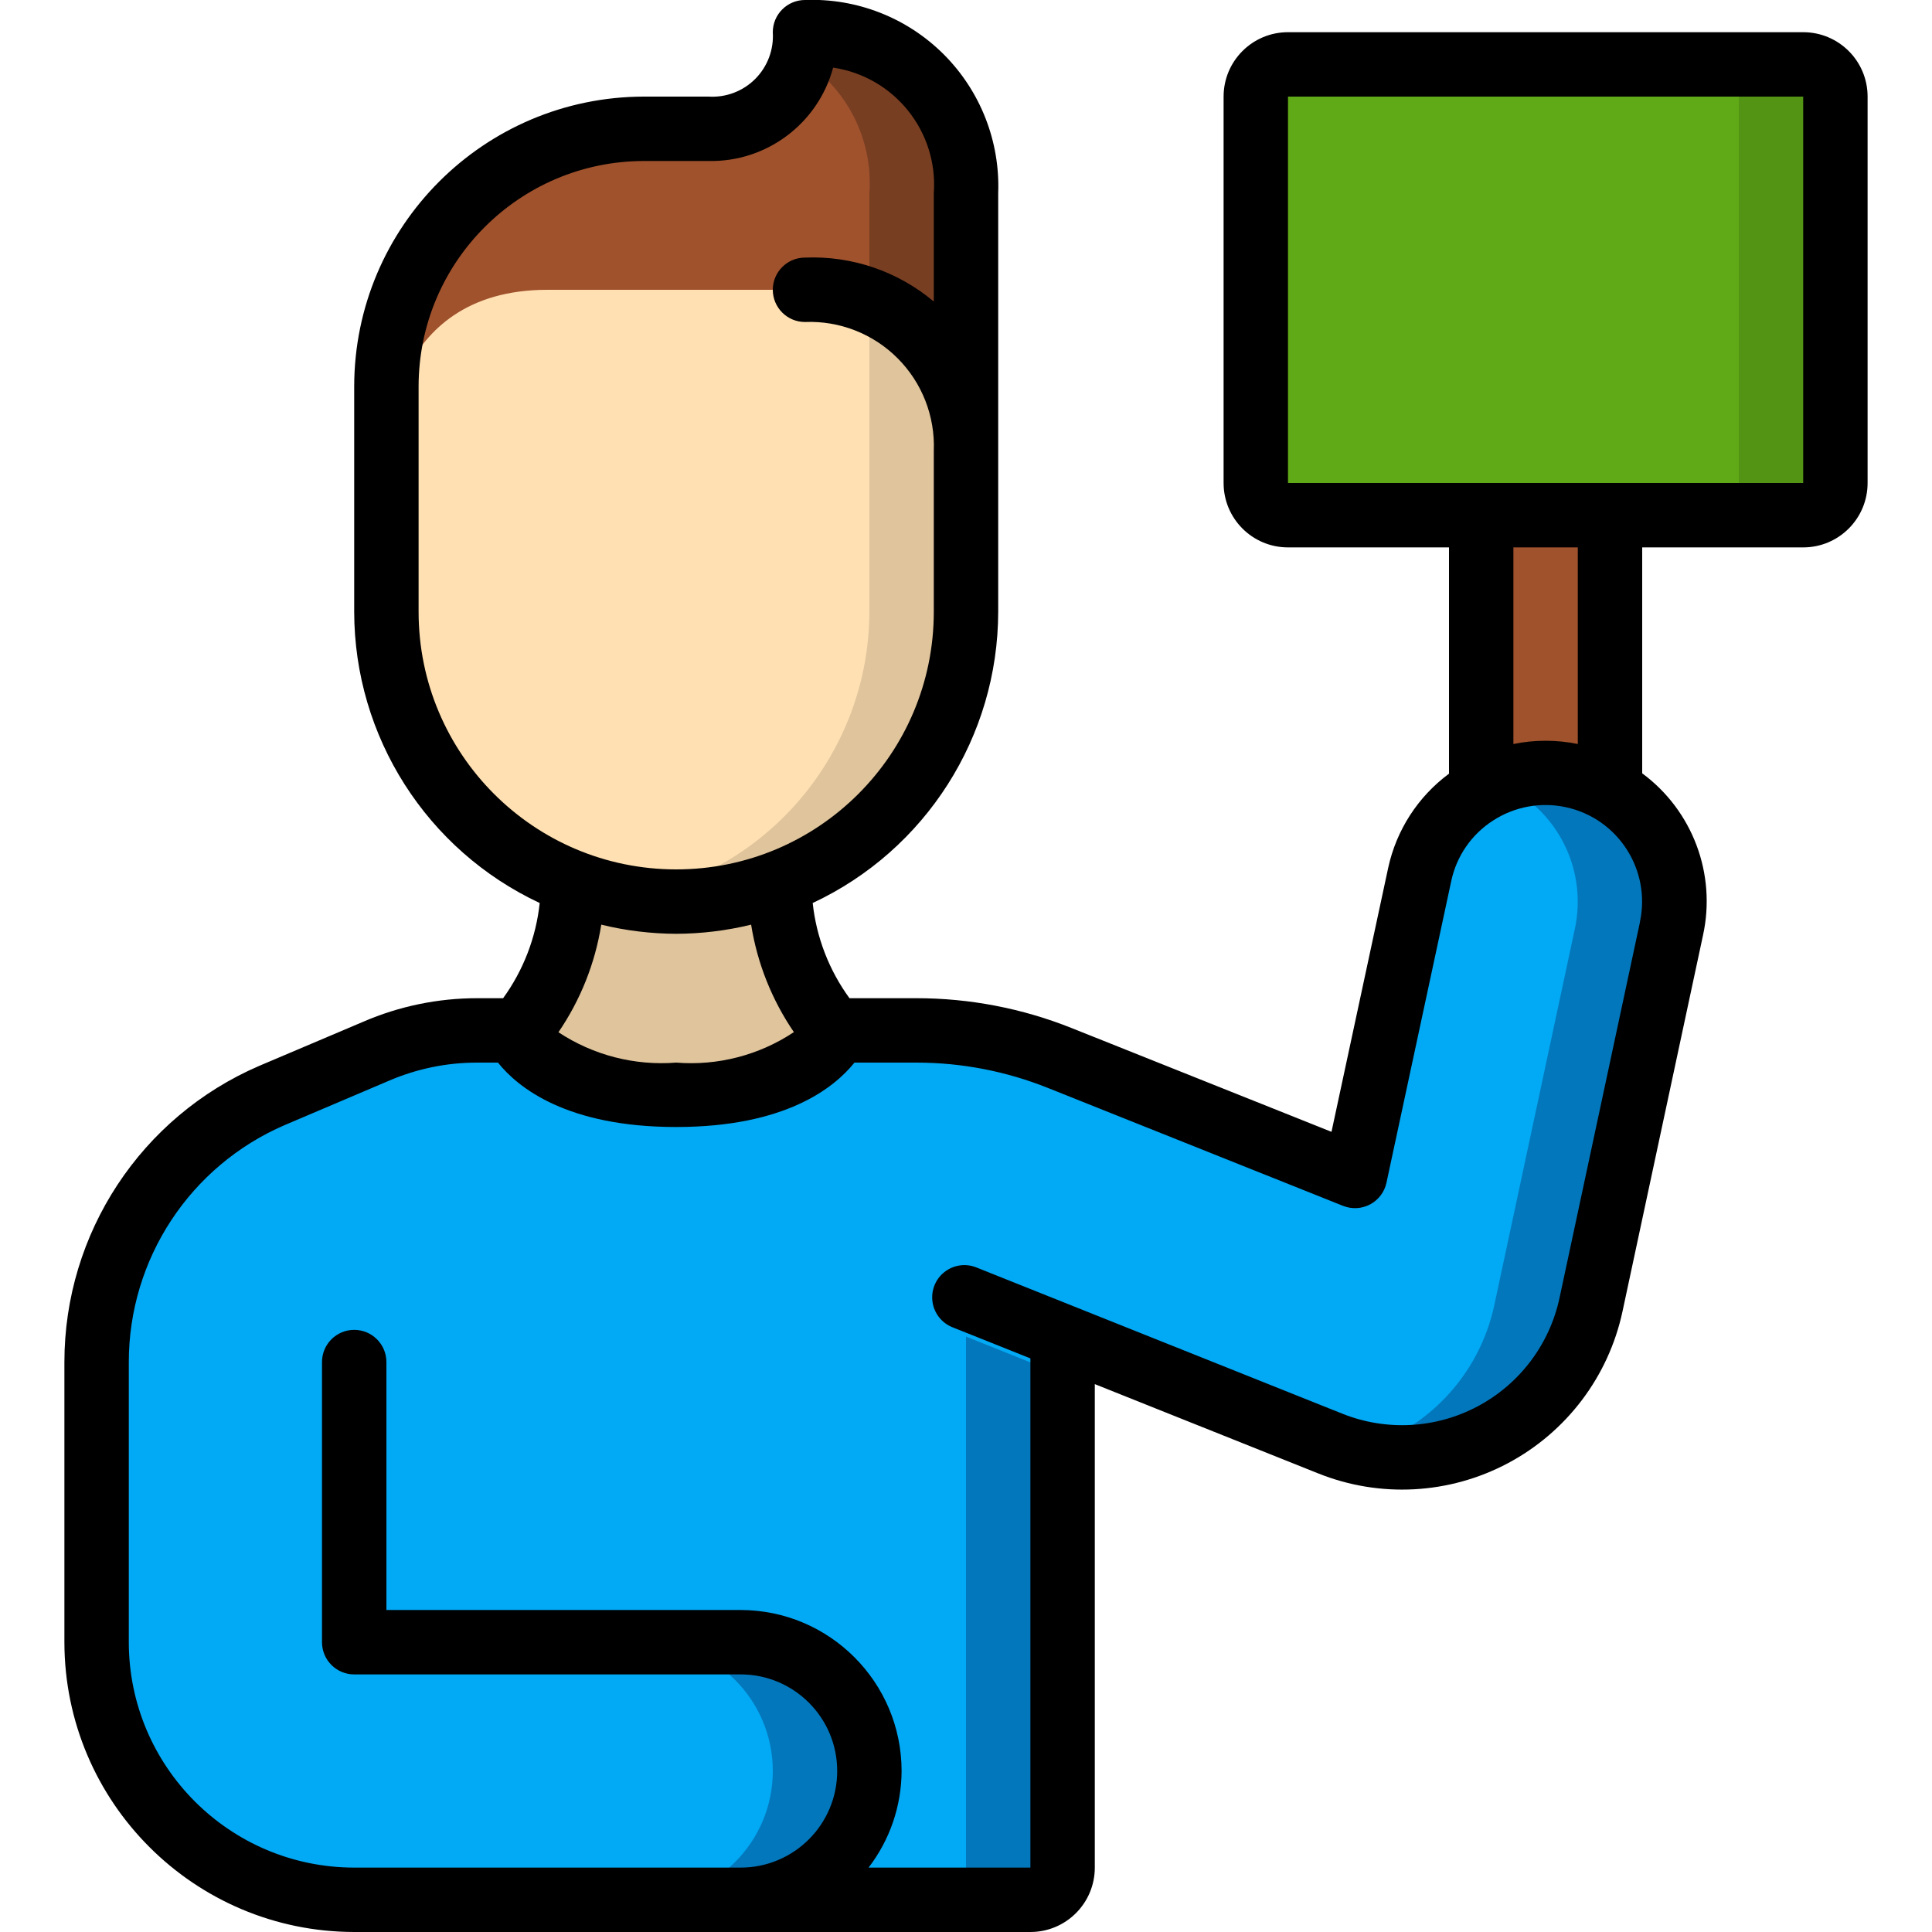 <svg height="512" viewBox="0 0 56 60" width="512" xmlns="http://www.w3.org/2000/svg"><g id="Page-1" fill="none" fill-rule="evenodd"><g id="021---Bidder" transform="translate(0 -1)"><path id="Shape" d="m23 2c.001.151-.009.301-.03.45-.008.136-.031.27-.07.4-.379 1.283-1.562 2.16-2.9 2.15h-2c-4.418 0-8 3.582-8 8v7c-.003 2.387.947 4.677 2.64 6.36.911.92 2.014 1.626 3.23 2.07.528.199 1.075.347 1.632.44.024 0 .049.006.073.009 1.532.257 3.105.102 4.557-.449 3.53-1.302 5.872-4.668 5.868-8.43v-13c0-5-5-5-5-5z" fill="#ffe0b2" fill-rule="nonzero"/><rect id="Rectangle-path" fill="#60a917" fill-rule="nonzero" height="14" rx="1" width="18" x="37" y="3"/><path id="Shape" d="m54 3h-3c.552 0 1 .448 1 1v12c0 .552-.448 1-1 1h3c.552 0 1-.448 1-1v-12c0-.552-.448-1-1-1z" fill="#549414" fill-rule="nonzero"/><path id="Shape" d="m48 17v8.54c-.359-.213-.751-.365-1.16-.45-.97-.211-1.983-.05-2.84.45v-8.54z" fill="#a0522d" fill-rule="nonzero"/><path id="Shape" d="m31 42.51-3.05-1.22" stroke="#000" stroke-linecap="round" stroke-linejoin="round" stroke-width="2"/><g fill-rule="nonzero"><path id="Shape" d="m49.91 29.84-2.5 11.68c-.371 1.73-1.486 3.207-3.048 4.038-1.562.831-3.41.93-5.052.272l-8.31-3.32v16.49c0 .552-.448 1-1 1h-21c-4.416-.006-7.994-3.584-8-8v-8.7c-.002-3.601 2.141-6.858 5.45-8.28l3.22-1.37c.995-.43 2.067-.651 3.15-.65h1.18s.83 2 5 2 5-2 5-2h2.46c1.528-0 3.042.292 4.46.86l9.16 3.66 2.01-9.36c.467-2.157 2.591-3.53 4.75-3.07.409.085.801.237 1.16.45 1.501.868 2.273 2.604 1.91 4.3z" fill="#02a9f4"/><path id="Shape" d="m48 25.54c-.359-.213-.751-.365-1.16-.45-.78-.167-1.592-.093-2.329.212.169.066.333.146.489.238 1.501.868 2.273 2.604 1.91 4.3l-2.5 11.68c-.471 2.222-2.161 3.984-4.362 4.546 1.581.411 3.262.158 4.652-.701s2.369-2.248 2.71-3.845l2.5-11.68c.363-1.696-.409-3.432-1.91-4.3z" fill="#0377bc"/><path id="Shape" d="m28 42.51v16.49c0 .552-.448 1-1 1h3c.552 0 1-.448 1-1v-15.291z" fill="#0377bc"/><path id="Shape" d="m21 52c2.209 0 4 1.791 4 4s-1.791 4-4 4h-3c2.209 0 4-1.791 4-4s-1.791-4-4-4" fill="#0377bc"/><path id="Shape" d="m24 33s-.83 2-5 2-5-2-5-2 1.42-.83 1.87-4.57c2.017.76 4.243.76 6.26 0 .45 3.74 1.87 4.57 1.87 4.57z" fill="#dfc49c"/><path id="Shape" d="m28 7v8s0-3.56-3-4.67c-.641-.23-1.319-.341-2-.33h-8c-5 0-5 5-5 5v-2c0-4.418 3.582-8 8-8h2c1.338.01 2.521-.867 2.9-2.15.039-.13.062-.264.07-.4.021-.149.031-.299.03-.45 0 0 5 0 5 5z" fill="#a0522d"/><path id="Shape" d="m28 15v5c.004 3.763-2.34 7.129-5.87 8.43-1.0.379-2.061.572-3.13.57-.503-.003-1.004-.046-1.5-.13 4.323-.742 7.487-4.484 7.5-8.87v-9.67c3 1.11 3 4.67 3 4.67z" fill="#dfc49c"/><path id="Shape" d="m28 7v8s0-3.56-3-4.67v-3.33c.115-1.664-.691-3.257-2.1-4.15.034-.131.057-.265.07-.4.021-.149.031-.299.03-.45 0 0 5 0 5 5z" fill="#783e22"/><path id="Shape" d="m54 2h-16c-1.105 0-2 .895-2 2v12c0 1.105.895 2 2 2h5v7.028c-.963.712-1.634 1.751-1.888 2.922l-1.761 8.2-8.061-3.219c-1.536-.615-3.175-.931-4.83-.931h-2.079c-.633-.868-1.027-1.888-1.142-2.956 3.511-1.643 5.756-5.168 5.761-9.044v-13c.061-1.609-.552-3.171-1.69-4.31-1.139-1.139-2.701-1.751-4.31-1.69-.552 0-1 .448-1 1 .035.54-.164 1.07-.547 1.453-.383.383-.912.582-1.453.547h-2c-4.968.006-8.994 4.032-9 9v7c.005 3.876 2.25 7.401 5.761 9.044-.114 1.068-.506 2.087-1.136 2.956h-.8c-1.218-.001-2.424.247-3.542.73l-3.229 1.37c-3.674 1.582-6.054 5.2-6.054 9.2v8.7c.006 4.968 4.032 8.994 9 9h21c1.105 0 2-.895 2-2v-15.015l6.938 2.773c1.915.768 4.072.652 5.894-.318 1.822-.97 3.123-2.694 3.556-4.711l2.5-11.681c.418-1.903-.321-3.874-1.888-5.032v-7.016h5c1.105 0 2-.895 2-2v-12c0-1.105-.895-2-2-2zm-43 18v-7c.004-3.864 3.136-6.996 7-7h2c1.804.039 3.403-1.158 3.874-2.9 1.901.283 3.264 1.983 3.126 3.9v3.365c-1.116-.939-2.543-1.426-4-1.365-.552 0-1 .448-1 1 0 .552.448 1 1 1 1.073-.043 2.116.365 2.875 1.125.76.76 1.167 1.802 1.125 2.875v5c0 4.418-3.582 8-8 8s-8-3.582-8-8zm8 10c.784-.003 1.565-.098 2.327-.284.191 1.197.644 2.336 1.328 3.337-1.077.717-2.365 1.051-3.655.947-1.29.102-2.577-.229-3.657-.943.685-1.002 1.139-2.143 1.33-3.341.762.186 1.543.281 2.327.284zm29.932-.37-2.5 11.681c-.31 1.441-1.239 2.672-2.541 3.364-1.302.692-2.842.775-4.21.226l-11.36-4.54c-.332-.133-.709-.078-.99.143-.281.221-.422.575-.371.929.051.354.287.653.619.786l2.421.967v15.814h-5.026c.662-.86 1.022-1.915 1.026-3-.003-2.76-2.24-4.997-5-5h-11v-7.7c0-.552-.448-1-1-1s-1 .448-1 1v8.7c0 .552.448 1 1 1h12c1.657 0 3 1.343 3 3s-1.343 3-3 3h-12c-3.864-.004-6.996-3.136-7-7v-8.7c0-3.2 1.904-6.093 4.842-7.36l3.223-1.371c.87-.376 1.807-.57 2.755-.569h.644c.628.782 2.146 2 5.536 2s4.908-1.218 5.536-2h1.924c1.401 0 2.789.268 4.089.789l9.16 3.66c.274.109.582.093.842-.046.26-.139.446-.385.507-.673l2.01-9.361c.163-.778.631-1.457 1.3-1.886.668-.434 1.482-.583 2.261-.415 1.618.349 2.647 1.943 2.3 3.562zm-1.932-5.524c-.66-.135-1.34-.135-2 0v-6.106h2zm7-8.106h-16v-12h16z" fill="#000"/></g></g></g></svg>